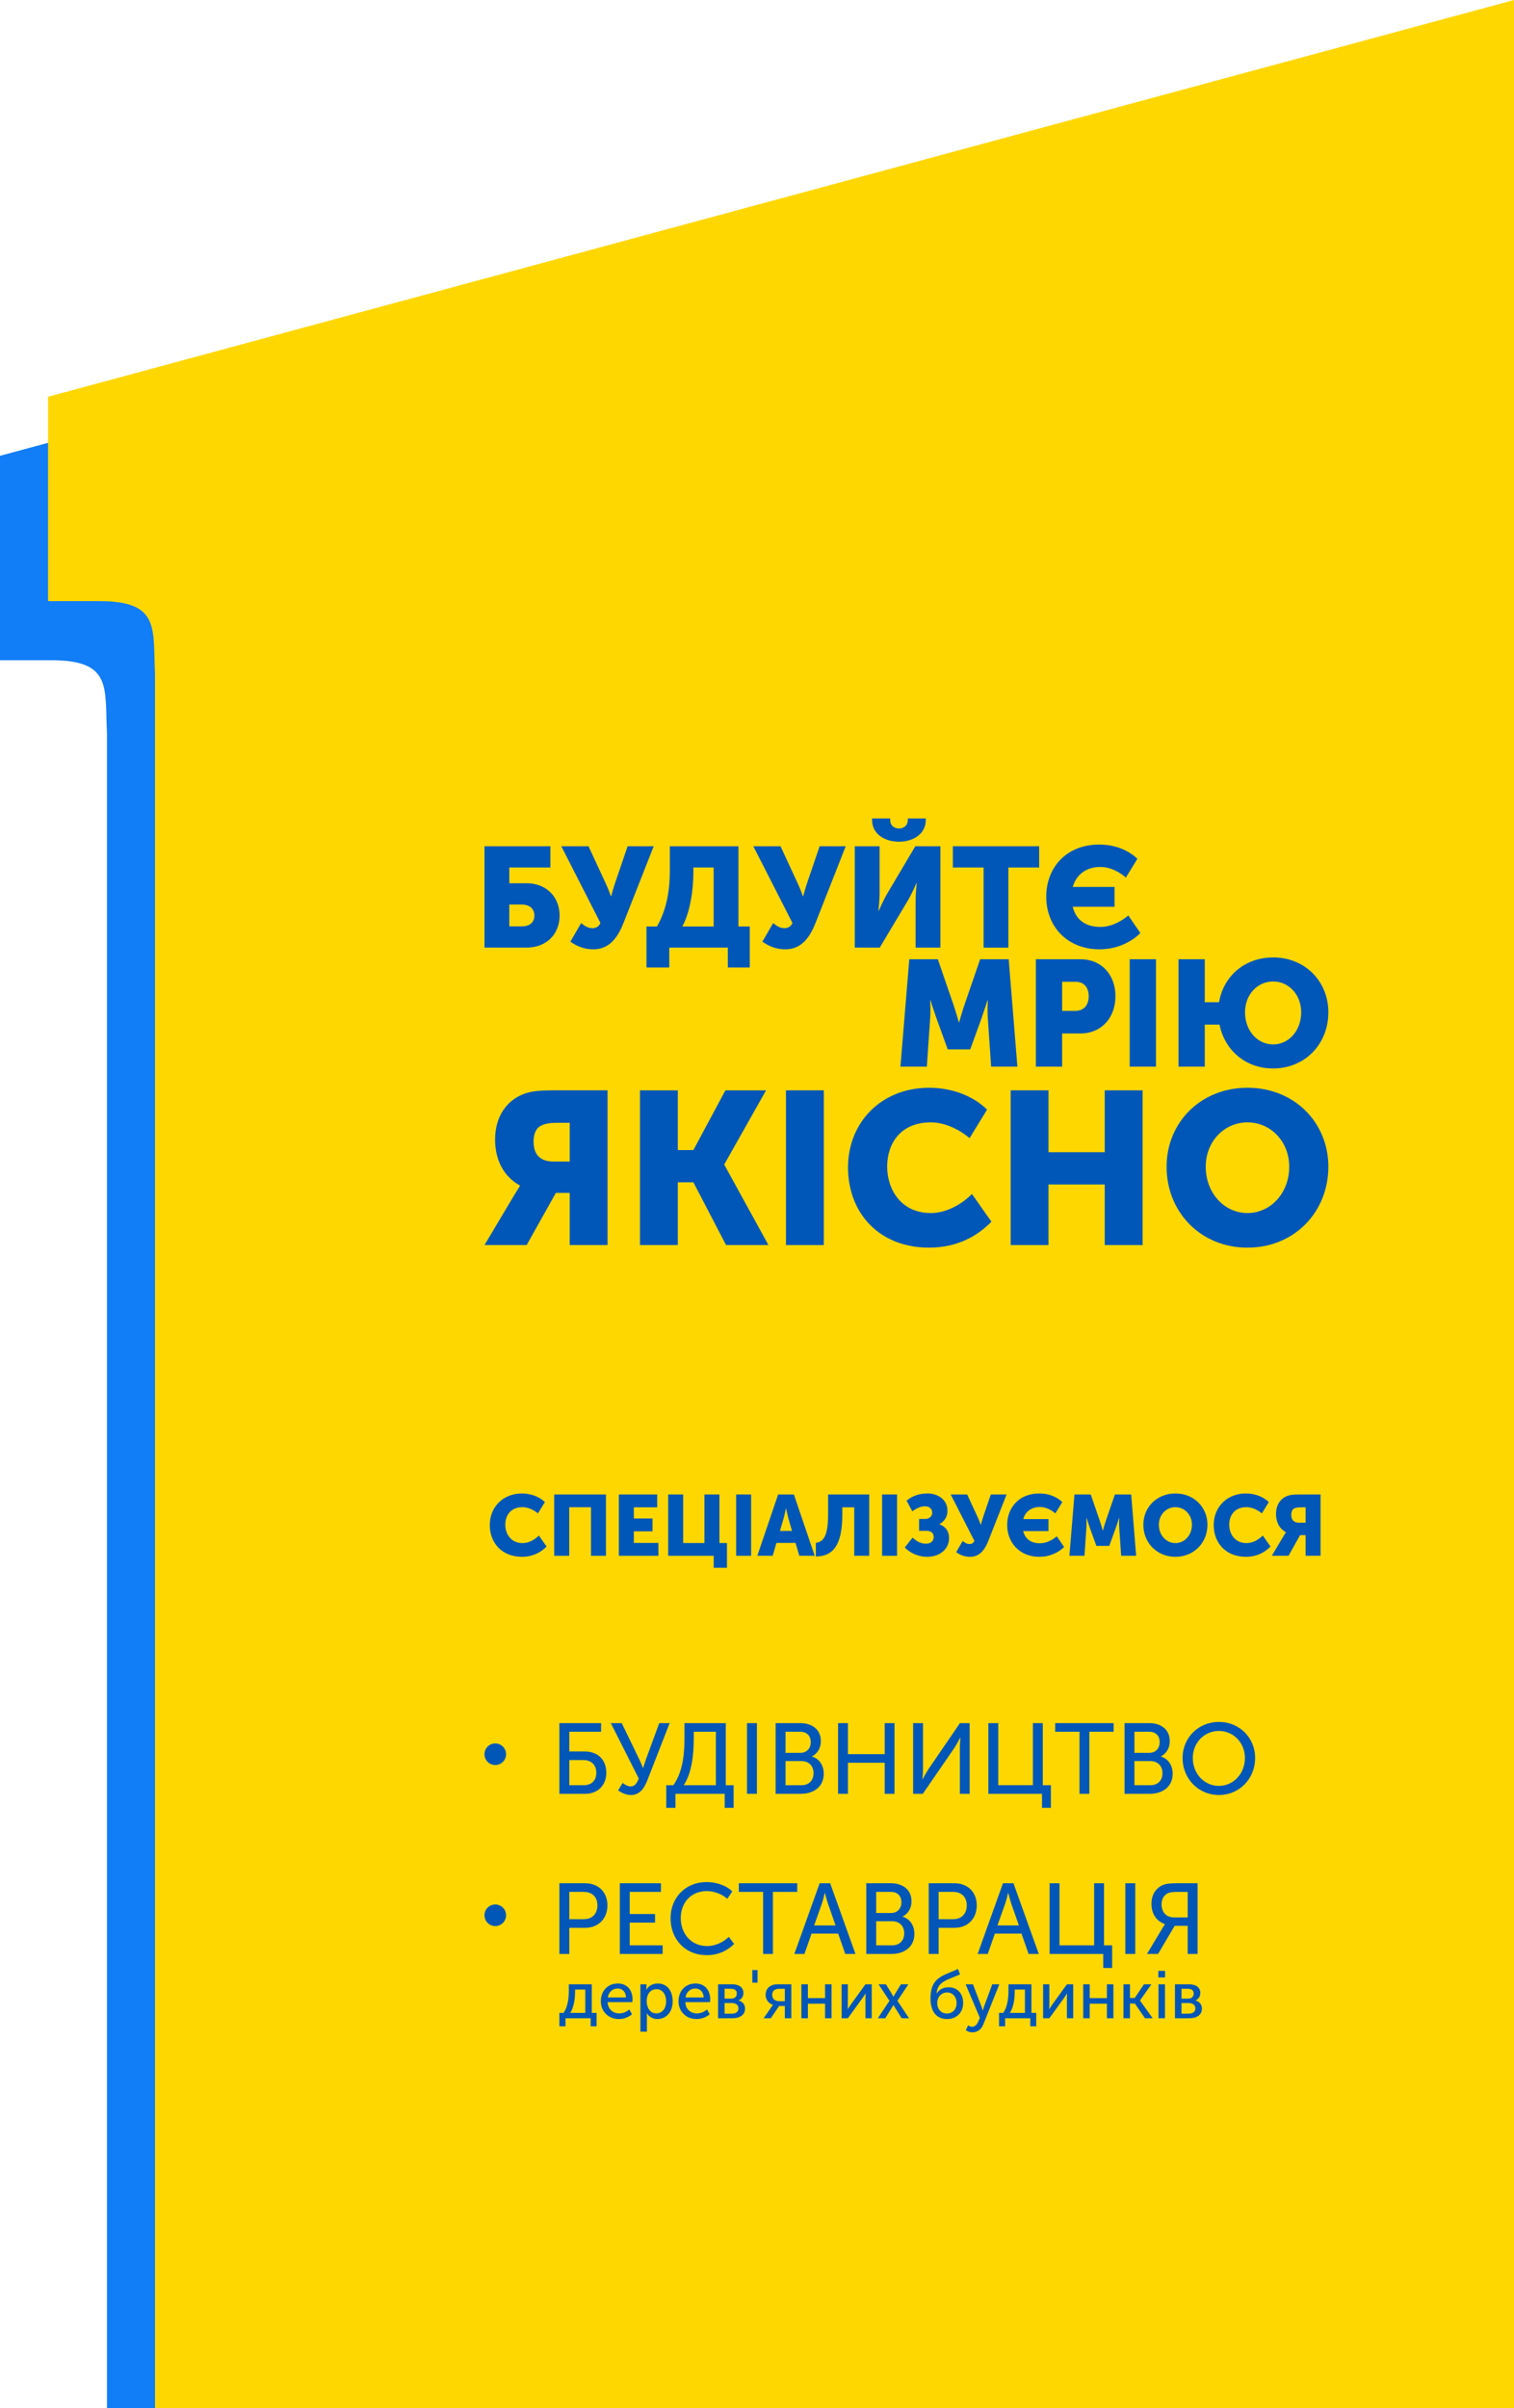 <?xml version="1.0" encoding="UTF-8"?>
<!DOCTYPE svg PUBLIC "-//W3C//DTD SVG 1.1//EN" "http://www.w3.org/Graphics/SVG/1.1/DTD/svg11.dtd">
<!-- Creator: CorelDRAW 2020 (64-Bit) -->
<svg xmlns="http://www.w3.org/2000/svg" xml:space="preserve" width="64.558mm" height="102.631mm" version="1.1" style="shape-rendering:geometricPrecision; text-rendering:geometricPrecision; image-rendering:optimizeQuality; fill-rule:evenodd; clip-rule:evenodd"
viewBox="0 0 8485.3 13489.44"
 xmlns:xlink="http://www.w3.org/1999/xlink"
 xmlns:xodm="http://www.corel.com/coreldraw/odm/2003">
 <defs>
  <style type="text/css">
   <![CDATA[
    .fil3 {fill:#0057B8}
    .fil0 {fill:#117DF7}
    .fil1 {fill:gold}
    .fil2 {fill:#0057B8;fill-rule:nonzero}
   ]]>
  </style>
 </defs>
 <g id="Слой_x0020_1">
  <path class="fil0" d="M-0 2553.25l0 1144.85 288.02 0c341.48,0 298.95,153.33 311.48,408.25l0 9383.08 7616.44 0 0 -13158.55 -8215.93 2222.36z"/>
  <path class="fil1" d="M269.37 2222.36l0 1144.85 288.02 0c341.48,0 298.95,153.35 311.48,408.27l0 9713.96 7616.44 0 0 -13489.44 -8215.93 2222.36z"/>
  <path class="fil2" d="M2715.38 5308l235.89 0c110.39,0 185.05,-74.66 185.05,-179.5 0,-104.83 -74.66,-181.08 -185.05,-181.08l-96.89 0 0 -88.15 230.33 0 0 -119.13 -369.32 0 0 567.87zm138.99 -119.13l0 -122.31 68.29 0c48.46,0 72.28,26.21 72.28,61.95 0,35.75 -23.82,60.37 -69.88,60.37l-70.69 0z"/>
  <path id="1" class="fil2" d="M3196.69 5274.64c39.71,27.8 79.43,42.89 129.46,42.89 100.06,0 143.75,-84.99 169.96,-151.69l167.58 -425.71 -146.13 0 -69.9 204.91c-13.5,39.71 -22.24,75.44 -22.24,75.44l-1.59 0c0,0 -11.91,-35.74 -30.97,-76.25l-94.52 -204.11 -152.49 0 219.21 429.68c-7.95,19.06 -23.04,29.39 -45.28,29.39 -26.21,0 -47.65,-15.89 -62.73,-28.6l-60.37 104.04z"/>
  <path id="2" class="fil2" d="M3824.12 5189.65c46.87,-87.37 61.96,-213.64 61.96,-304.18l0 -26.21 113.57 0 0 330.39 -175.53 0zm-200.94 0l0 229.54 127.87 0 0 -111.2 328.03 0 0 111.2 123.1 0 0 -229.54 -63.54 0 0 -449.52 -384.41 0 0 134.22c0,102.45 -14.3,214.44 -72.28,315.3l-58.78 0z"/>
  <path id="3" class="fil2" d="M4272.87 5274.64c39.71,27.8 79.43,42.89 129.46,42.89 100.06,0 143.75,-84.99 169.96,-151.69l167.58 -425.71 -146.13 0 -69.9 204.91c-13.5,39.71 -22.24,75.44 -22.24,75.44l-1.59 0c0,0 -11.91,-35.74 -30.97,-76.25l-94.52 -204.11 -152.49 0 219.21 429.68c-7.95,19.06 -23.04,29.39 -45.28,29.39 -26.21,0 -47.65,-15.89 -62.73,-28.6l-60.37 104.04z"/>
  <path id="4" class="fil2" d="M5038.5 4714.71c80.22,0 150.11,-43.68 150.11,-121.51l0 -8.74 -100.86 0 0 9.53c0,32.57 -26.21,46.86 -49.25,46.86 -23.83,0 -49.24,-14.29 -49.24,-46.86l0 -9.53 -101.67 0 0 8.74c0,77.84 69.9,121.51 150.9,121.51l0 0zm-247.8 593.29l139.78 0 158.05 -264.48c22.24,-37.33 47.66,-96.89 47.66,-96.89l1.59 0c0,0 -6.36,61.16 -6.36,96.89l0 264.48 138.99 0 0 -567.87 -140.58 0 -157.25 265.26c-22.24,37.33 -47.66,96.89 -47.66,96.89l-1.59 0c0,0 6.36,-61.14 6.36,-96.89l0 -265.26 -138.99 0 0 567.87z"/>
  <polygon id="5" class="fil2" points="5512.66,5308 5651.65,5308 5651.65,4859.26 5824,4859.26 5824,4740.13 5340.32,4740.13 5340.32,4859.26 5512.66,4859.26 "/>
  <path id="6" class="fil2" d="M5863.71 5022.87c0,168.37 119.92,294.65 297.83,294.65 148.52,0 229.53,-91.34 229.53,-91.34l-67.51 -98.49c0,0 -69.9,64.34 -155.67,64.34 -92.93,0 -139.78,-47.66 -155.66,-112.79l234.3 0 0 -111.2 -234.3 0c17.47,-61.16 67.51,-111.98 155.66,-111.98 78.64,0 142.17,59.57 142.17,59.57l64.32 -104.83c0,0 -72.26,-80.22 -212.85,-80.22 -187.44,0 -297.83,131.04 -297.83,292.27z"/>
  <path class="fil2" d="M5046.49 5974.81l148.12 0 18.51 -270.97c3.36,-45.45 0,-100.98 0,-100.98l1.68 0c0,0 20.2,63.1 33.66,100.98l63.12 174.19 126.23 0 63.12 -174.19c13.47,-37.88 33.66,-100.98 33.66,-100.98l1.68 0c0,0 -3.36,55.53 0,100.98l18.52 270.97 147.26 0 -48.8 -601.7 -159.89 0 -87.52 254.15c-13.46,38.71 -30.3,99.3 -30.3,99.3l-1.68 0c0,0 -16.82,-60.59 -30.3,-99.3l-87.51 -254.15 -159.89 0 -49.66 601.7z"/>
  <path id="1" class="fil2" d="M5805.56 5974.81l147.27 0 0 -185.98 102.66 0c116.97,0 196.08,-87.51 196.08,-208.69 0,-121.18 -79.11,-207.03 -196.08,-207.03l-249.94 0 0 601.7zm147.27 -312.21l0 -163.26 74.89 0c48.8,0 74.05,32.82 74.05,80.79 0,47.96 -25.25,82.46 -76.57,82.46l-72.37 0z"/>
  <polygon id="2" class="fil2" points="6331.52,5974.81 6478.79,5974.81 6478.79,5373.11 6331.52,5373.11 "/>
  <path id="3" class="fil2" d="M6605.01 5974.81l147.27 0 0 -235.63 82.46 0c28.61,142.21 144.75,245.72 300.42,245.72 180.09,0 309.69,-138.01 309.69,-314.72 0,-172.52 -129.6,-307.17 -309.69,-307.17 -159.89,0 -278.54,106.03 -302.95,250.78l-79.94 0 0 -240.69 -147.27 0 0 601.7zm372.79 -304.63c0,-98.46 69.02,-172.52 157.37,-172.52 88.36,0 157.37,74.06 157.37,172.52 0,102.66 -69,180.08 -157.37,180.08 -88.35,0 -157.37,-77.42 -157.37,-180.08l0 0z"/>
  <path class="fil2" d="M2715.33 6974.1l236.35 0 163.64 -292.12 77.57 0 0 292.12 212.11 0 0 -866.64 -301.8 0c-88.48,0 -130.91,6.06 -168.49,20.61 -92.11,35.15 -160,122.42 -160,255.75 0,104.24 41.22,202.41 139.39,256.96l0 2.42c0,0 -8.48,12.13 -32.71,52.13l-166.06 278.78zm385.44 -467.86c-67.87,0 -110.3,-33.94 -110.3,-111.51 0,-31.52 7.28,-63.04 29.09,-81.21 19.4,-15.76 52.13,-24.24 101.82,-24.24l71.51 0 0 216.96 -92.12 0z"/>
  <polygon id="1" class="fil2" points="3586.8,6974.1 3798.91,6974.1 3798.91,6622.6 3886.19,6622.6 4069.21,6974.1 4306.78,6974.1 4059.51,6524.41 4059.51,6521.99 4293.44,6107.46 4065.57,6107.46 3886.19,6441.99 3798.91,6441.99 3798.91,6107.46 3586.8,6107.46 "/>
  <polygon id="2" class="fil2" points="4404.95,6974.1 4617.06,6974.1 4617.06,6107.46 4404.95,6107.46 "/>
  <path id="3" class="fil2" d="M4752.82 6538.96c0,256.96 175.76,449.68 454.53,449.68 158.77,0 272.72,-66.66 349.08,-145.46l-109.09 -155.13c-59.4,59.38 -144.24,106.66 -230.29,106.66 -167.28,0 -244.84,-132.12 -244.84,-260.6 0,-124.85 71.5,-247.27 244.84,-247.27 77.57,0 161.21,40.01 216.96,88.48l98.17 -159.98c-84.84,-83.65 -208.47,-122.42 -324.83,-122.42 -267.87,0 -454.53,193.92 -454.53,446.04z"/>
  <polygon id="4" class="fil2" points="5664.31,6974.1 5876.42,6974.1 5876.42,6634.71 6191.56,6634.71 6191.56,6974.1 6403.68,6974.1 6403.68,6107.46 6191.56,6107.46 6191.56,6454.11 5876.42,6454.11 5876.42,6107.46 5664.31,6107.46 "/>
  <path id="5" class="fil2" d="M6538.23 6535.32c0,254.54 191.5,453.32 453.31,453.32 261.81,0 453.32,-198.78 453.32,-453.32 0,-248.48 -191.52,-442.4 -453.32,-442.4 -261.81,0 -453.31,193.92 -453.31,442.4zm219.38 0c0,-141.81 104.24,-248.48 233.93,-248.48 129.7,0 233.93,106.67 233.93,248.48 0,147.88 -104.23,259.39 -233.93,259.39 -129.69,0 -233.93,-111.51 -233.93,-259.39z"/>
  <path class="fil2" d="M2744.98 8542.18c0,101.82 69.63,178.17 180.09,178.17 62.92,0 108.07,-26.41 138.32,-57.62l-43.23 -61.47c-23.53,23.53 -57.15,42.26 -91.24,42.26 -66.28,0 -97.01,-52.35 -97.01,-103.26 0,-49.47 28.34,-97.97 97.01,-97.97 30.73,0 63.88,15.85 85.96,35.05l38.91 -63.39c-33.62,-33.14 -82.61,-48.51 -128.72,-48.51 -106.13,0 -180.09,76.85 -180.09,176.74z"/>
  <polygon id="1" class="fil2" points="3106.14,8714.6 3190.19,8714.6 3190.19,8442.76 3312.18,8442.76 3312.18,8714.6 3396.23,8714.6 3396.23,8371.21 3106.14,8371.21 "/>
  <polygon id="2" class="fil2" points="3468.26,8714.6 3690.15,8714.6 3690.15,8642.56 3552.31,8642.56 3552.31,8577.72 3657.01,8577.72 3657.01,8505.68 3552.31,8505.68 3552.31,8443.25 3683.42,8443.25 3683.42,8371.21 3468.26,8371.21 "/>
  <polygon id="3" class="fil2" points="3744.89,8714.6 3999.92,8714.6 3999.92,8781.84 4074.36,8781.84 4074.36,8643.05 4032.09,8643.05 4032.09,8371.21 3948.05,8371.21 3948.05,8643.05 3828.95,8643.05 3828.95,8371.21 3744.89,8371.21 "/>
  <polygon id="4" class="fil2" points="4125.74,8714.6 4209.8,8714.6 4209.8,8371.21 4125.74,8371.21 "/>
  <path id="5" class="fil2" d="M4244.36 8714.6l86.46 0 20.65 -72.04 107.09 0 21.13 72.04 86.45 0 -116.7 -343.39 -88.36 0 -116.72 343.39zm126.8 -139.28l19.69 -66.76c6.24,-21.61 13.93,-59.07 13.93,-59.07l0.96 0c0,0 7.68,37.46 13.92,59.07l19.22 66.76 -67.72 0z"/>
  <path id="6" class="fil2" d="M4572.4 8642.07l0 76.36c96.53,0 148.39,-64.35 148.39,-233.4l0 -41.78 66.77 0 0 271.35 84.04 0 0 -343.39 -230.53 0 0 112.86c0,122.95 -27.85,152.73 -68.68,158z"/>
  <polygon id="7" class="fil2" points="4943.64,8714.6 5027.7,8714.6 5027.7,8371.21 4943.64,8371.21 "/>
  <path id="8" class="fil2" d="M5070.91 8668.02c33.14,34.09 78.77,52.34 125.84,52.34 65.31,0 122.46,-38.89 122.46,-105.65 0,-37.46 -20.65,-64.84 -53.78,-76.36l0 -0.96c22.09,-12.97 44.66,-35.54 44.66,-74.92 0,-66.77 -59.55,-97.03 -109.99,-97.03 -39.38,0 -81.16,8.65 -119.11,40.35l32.19 60.03c23.53,-18.73 49.46,-28.34 71.08,-28.34 25.45,0 40.34,14.89 40.34,36.03 0,18.24 -14.41,34.58 -39.86,34.58l-33.62 0 0 66.76 41.31 0c27.85,0 40.34,13.45 40.34,33.62 0,24.97 -15.85,38.42 -45.15,38.42 -28.81,0 -55.7,-17.3 -73,-34.09l-43.7 55.23z"/>
  <path id="9" class="fil2" d="M5359.07 8694.42c24.01,16.81 48.03,25.93 78.28,25.93 60.51,0 86.93,-51.38 102.78,-91.73l101.34 -257.42 -88.38 0 -42.26 123.9c-8.16,24.01 -13.45,45.63 -13.45,45.63l-0.96 0c0,0 -7.22,-21.62 -18.73,-46.11l-57.16 -123.43 -92.2 0 132.55 259.82c-4.81,11.53 -13.93,17.77 -27.38,17.77 -15.85,0 -28.82,-9.61 -37.95,-17.28l-36.5 62.91z"/>
  <path id="10" class="fil2" d="M5644.83 8542.18c0,101.82 72.53,178.17 180.09,178.17 89.81,0 138.81,-55.23 138.81,-55.23l-40.82 -59.55c0,0 -42.27,38.91 -94.13,38.91 -56.19,0 -84.53,-28.81 -94.13,-68.2l141.68 0 0 -67.23 -141.68 0c10.57,-36.99 40.82,-67.72 94.13,-67.72 47.54,0 85.96,36.01 85.96,36.01l38.91 -63.39c0,0 -43.7,-48.51 -128.72,-48.51 -113.34,0 -180.09,79.26 -180.09,176.74z"/>
  <path id="11" class="fil2" d="M5993.5 8714.6l84.53 0 10.57 -154.65c1.92,-25.93 0,-57.63 0,-57.63l0.96 0c0,0 11.53,36.03 19.22,57.63l36.01 99.42 72.04 0 36.03 -99.42c7.69,-21.61 19.22,-57.63 19.22,-57.63l0.96 0c0,0 -1.93,31.7 0,57.63l10.57 154.65 84.04 0 -27.85 -343.39 -91.26 0 -49.95 145.04c-7.69,22.09 -17.28,56.68 -17.28,56.68l-0.97 0c0,0 -9.59,-34.58 -17.28,-56.68l-49.95 -145.04 -91.26 0 -28.34 343.39z"/>
  <path id="12" class="fil2" d="M6407.97 8540.75c0,100.85 75.89,179.61 179.62,179.61 103.74,0 179.62,-78.76 179.62,-179.61 0,-98.46 -75.88,-175.31 -179.62,-175.31 -103.73,0 -179.62,76.85 -179.62,175.31zm86.93 0c0,-56.2 41.31,-98.46 92.69,-98.46 51.39,0 92.7,42.26 92.7,98.46 0,58.58 -41.31,102.77 -92.7,102.77 -51.38,0 -92.69,-44.19 -92.69,-102.77z"/>
  <path id="13" class="fil2" d="M6802.28 8542.18c0,101.82 69.63,178.17 180.09,178.17 62.92,0 108.07,-26.41 138.32,-57.62l-43.23 -61.47c-23.53,23.53 -57.15,42.26 -91.24,42.26 -66.28,0 -97.01,-52.35 -97.01,-103.26 0,-49.47 28.34,-97.97 97.01,-97.97 30.73,0 63.88,15.85 85.96,35.05l38.91 -63.39c-33.62,-33.14 -82.61,-48.51 -128.72,-48.51 -106.13,0 -180.09,76.85 -180.09,176.74z"/>
  <path id="14" class="fil2" d="M7127.9 8714.6l93.66 0 64.84 -115.74 30.73 0 0 115.74 84.05 0 0 -343.39 -119.59 0c-35.05,0 -51.86,2.41 -66.76,8.16 -36.5,13.93 -63.39,48.51 -63.39,101.34 0,41.3 16.32,80.2 55.23,101.82l0 0.96c0,0 -3.36,4.8 -12.97,20.65l-65.8 110.46zm152.73 -185.38c-26.89,0 -43.7,-13.46 -43.7,-44.19 0,-12.49 2.88,-24.97 11.53,-32.18 7.68,-6.24 20.65,-9.61 40.34,-9.61l28.34 0 0 85.97 -36.5 0z"/>
  <g id="_3041863218656">
   <path class="fil2" d="M3135.12 10047.85l145.25 0c68.98,0 117.77,-47.11 117.77,-117.77 0,-76.27 -51.02,-119.46 -120.57,-119.46l-86.93 0 0 -110.47 178.35 0 0 -48.24 -233.86 0 0 395.94zm55.52 -48.22l0 -140.77 79.64 0c43.74,0 71.79,27.48 71.79,71.23 0,43.18 -26.37,69.54 -70.67,69.54l-80.75 0z"/>
   <path id="1" class="fil2" d="M3464.32 10028.78c21.87,15.14 45.42,25.8 72.34,25.8 49.35,0 74.59,-39.81 90.3,-79.64l126.18 -323.03 -58.32 0 -73.47 199.65c-8.41,24.12 -16.82,51.6 -16.82,51.6l-1.12 0c0,0 -10.09,-27.48 -22.44,-52.15l-96.46 -199.1 -61.13 0 156.47 310.14c-10.66,27.48 -21.87,44.31 -44.87,44.31 -19.06,0 -35.88,-12.34 -45.42,-19.64l-25.24 42.06z"/>
   <path id="2" class="fil2" d="M3832.21 9999.63c46.54,-71.23 56.08,-176.1 56.08,-263.03l0 -36.45 123.93 0 0 299.48 -180.02 0zm-98.14 0l0 126.74 51.59 0 0 -78.52 275.92 0 0 78.52 49.92 0 0 -126.74 -43.76 0 0 -347.71 -231.6 0 0 81.32c0,86.37 -7.29,188.99 -62.26,266.39l-39.81 0z"/>
   <polygon id="3" class="fil2" points="4186.64,10047.85 4242.16,10047.85 4242.16,9651.91 4186.64,9651.91 "/>
   <path id="4" class="fil2" d="M4347.03 10047.85l141.89 0c69.54,0 127.86,-38.13 127.86,-112.72 0,-44.31 -23.55,-83.57 -65.61,-95.9l0 -1.13c30.28,-15.71 49.35,-46.54 49.35,-85.24 0,-63.94 -47.67,-100.96 -114.97,-100.96l-138.52 0 0 395.94zm55.52 -229.37l0 -118.33 82.44 0c37.58,0 58.9,23.55 58.9,58.32 0,34.78 -22.44,60.01 -58.33,60.01l-83 0zm0 181.15l0 -135.16 89.17 0c41.51,0 67.86,27.47 67.86,67.3 0,40.93 -25.24,67.86 -67.86,67.86l-89.17 0z"/>
   <polygon id="5" class="fil2" points="4696.98,10047.85 4752.5,10047.85 4752.5,9874 4958.31,9874 4958.31,10047.85 5013.28,10047.85 5013.28,9651.91 4958.31,9651.91 4958.31,9825.76 4752.5,9825.76 4752.5,9651.91 4696.98,9651.91 "/>
   <path id="6" class="fil2" d="M5117.59 10047.85l54.4 0 176.65 -256.85c14.02,-21.87 33.1,-57.77 33.1,-57.77l1.12 0c0,0 -3.36,35.33 -3.36,57.77l0 256.85 54.97 0 0 -395.94 -54.4 0 -175.53 256.3c-14.02,21.31 -33.65,58.32 -33.65,58.32l-1.13 0c0,0 3.36,-35.33 3.36,-57.77l0 -256.85 -55.52 0 0 395.94z"/>
   <polygon id="7" class="fil2" points="5539.31,10047.85 5839.91,10047.85 5839.91,10126.37 5889.83,10126.37 5889.83,9999.63 5844.4,9999.63 5844.4,9651.91 5788.87,9651.91 5788.87,9999.63 5594.83,9999.63 5594.83,9651.91 5539.31,9651.91 "/>
   <polygon id="8" class="fil2" points="6050.2,10047.85 6105.17,10047.85 6105.17,9700.15 6241.44,9700.15 6241.44,9651.91 5913.93,9651.91 5913.93,9700.15 6050.2,9700.15 "/>
   <path id="9" class="fil2" d="M6302.58 10047.85l141.89 0c69.54,0 127.86,-38.13 127.86,-112.72 0,-44.31 -23.55,-83.57 -65.61,-95.9l0 -1.13c30.28,-15.71 49.35,-46.54 49.35,-85.24 0,-63.94 -47.67,-100.96 -114.97,-100.96l-138.52 0 0 395.94zm55.52 -229.37l0 -118.33 82.44 0c37.58,0 58.9,23.55 58.9,58.32 0,34.78 -22.44,60.01 -58.33,60.01l-83 0zm0 181.15l0 -135.16 89.17 0c41.51,0 67.86,27.47 67.86,67.3 0,40.93 -25.24,67.86 -67.86,67.86l-89.17 0z"/>
   <path id="10" class="fil2" d="M6627.85 9847.08c0,116.65 89.17,207.5 203.57,207.5 114.4,0 203.02,-90.85 203.02,-207.5 0,-113.85 -88.61,-201.9 -203.02,-201.9 -114.4,0 -203.57,88.05 -203.57,201.9zm57.2 0c0,-85.8 65.05,-151.43 146.37,-151.43 80.75,0 145.82,65.63 145.82,151.43 0,88.6 -65.06,156.46 -145.82,156.46 -81.32,0 -146.37,-67.86 -146.37,-156.46z"/>
   <path class="fil2" d="M3135.12 10944.9l55.52 0 0 -146.37 89.73 0c72.34,0 123.94,-50.47 123.94,-125.63 0,-75.14 -51.6,-123.94 -123.94,-123.94l-145.25 0 0 395.94zm55.52 -194.6l0 -153.1 81.32 0c46.55,0 76.27,28.6 76.27,75.71 0,47.67 -29.72,77.39 -76.84,77.39l-80.75 0z"/>
   <polygon id="1" class="fil2" points="3473.85,10944.9 3713.87,10944.9 3713.87,10896.68 3529.36,10896.68 3529.36,10769.37 3671.25,10769.37 3671.25,10721.13 3529.36,10721.13 3529.36,10597.2 3704.34,10597.2 3704.34,10548.96 3473.85,10548.96 "/>
   <path id="2" class="fil2" d="M3758.17 10744.7c0,116.08 80.2,206.93 203.02,206.93 70.11,0 119.46,-29.17 153.11,-62.81l-29.73 -39.81c-31.97,31.97 -77.39,51.59 -121.7,51.59 -91.97,0 -147.48,-72.34 -147.48,-156.46 0,-83.57 54.39,-151.43 146.37,-151.43 40.94,0 85.24,17.39 114.4,43.19l28.05 -41.51c-38.14,-36.45 -93.66,-52.15 -144.7,-52.15 -117.77,0 -201.33,87.5 -201.33,202.46z"/>
   <polygon id="3" class="fil2" points="4276.92,10944.9 4331.89,10944.9 4331.89,10597.2 4468.16,10597.2 4468.16,10548.96 4140.65,10548.96 4140.65,10597.2 4276.92,10597.2 "/>
   <path id="4" class="fil2" d="M4451.9 10944.9l56.64 0 39.83 -113.85 149.18 0 39.81 113.85 57.2 0 -141.89 -395.94 -58.88 0 -141.89 395.94zm111.04 -159.83l44.31 -125.06c6.73,-20.75 15.14,-56.65 15.14,-56.65l1.12 0c0,0 8.98,35.9 15.71,56.65l43.74 125.06 -120.01 0z"/>
   <path id="5" class="fil2" d="M4855.12 10944.9l141.89 0c69.54,0 127.86,-38.13 127.86,-112.72 0,-44.31 -23.55,-83.57 -65.61,-95.9l0 -1.13c30.28,-15.71 49.35,-46.54 49.35,-85.24 0,-63.94 -47.67,-100.96 -114.97,-100.96l-138.52 0 0 395.94zm55.52 -229.37l0 -118.33 82.44 0c37.58,0 58.9,23.55 58.9,58.32 0,34.78 -22.44,60.01 -58.33,60.01l-83 0zm0 181.15l0 -135.16 89.17 0c41.51,0 67.86,27.47 67.86,67.3 0,40.93 -25.24,67.86 -67.86,67.86l-89.17 0z"/>
   <path id="6" class="fil2" d="M5205.07 10944.9l55.52 0 0 -146.37 89.73 0c72.34,0 123.94,-50.47 123.94,-125.63 0,-75.14 -51.6,-123.94 -123.94,-123.94l-145.25 0 0 395.94zm55.52 -194.6l0 -153.1 81.32 0c46.55,0 76.27,28.6 76.27,75.71 0,47.67 -29.72,77.39 -76.84,77.39l-80.75 0z"/>
   <path id="7" class="fil2" d="M5479.31 10944.9l56.64 0 39.83 -113.85 149.18 0 39.81 113.85 57.2 0 -141.89 -395.94 -58.88 0 -141.89 395.94zm111.04 -159.83l44.31 -125.06c6.73,-20.75 15.14,-56.65 15.14,-56.65l1.12 0c0,0 8.98,35.9 15.71,56.65l43.74 125.06 -120.01 0z"/>
   <polygon id="8" class="fil2" points="5882.53,10944.9 6183.13,10944.9 6183.13,11023.42 6233.05,11023.42 6233.05,10896.68 6187.62,10896.68 6187.62,10548.96 6132.09,10548.96 6132.09,10896.68 5938.05,10896.68 5938.05,10548.96 5882.53,10548.96 "/>
   <polygon id="9" class="fil2" points="6307.07,10944.9 6362.59,10944.9 6362.59,10548.96 6307.07,10548.96 "/>
   <path id="10" class="fil2" d="M6428.2 10944.9l62.26 0 93.08 -157.59 72.91 0 0 157.59 55.52 0 0 -395.94 -122.25 0c-38.14,0 -57.2,3.36 -74.02,10.66 -36.46,16.26 -62.26,52.15 -62.26,104.31 0,52.72 24.12,95.34 75.16,113.85l0 1.12c0,0 -3.93,5.61 -11.78,18.51l-88.61 147.5zm151.98 -204.7c-43.18,0 -70.09,-28.04 -70.09,-74.02 0,-26.35 11.78,-48.79 31.97,-60 10.66,-5.61 24.12,-8.98 51.59,-8.98l62.81 0 0 143 -76.27 0z"/>
   <path class="fil2" d="M3196.02 11274.96c24.07,-37.59 27.08,-91.72 27.08,-120.29l0 -10.15 57.14 0 0 130.44 -84.21 0zm-60.89 0l0 75.18 34.21 0 0 -45.11 140.97 0 0 45.11 33.45 0 0 -75.18 -27.06 0 0 -160.14 -128.56 0 0 34.96c0,29.32 -3.01,88.72 -29.7,125.18l-23.3 0z"/>
   <path id="1" class="fil2" d="M3367.43 11209.93c0,56.39 41.35,99.62 101.13,99.62 26.31,0 55.26,-10.15 73.67,-27.06l-15.4 -26.69c-15.04,13.54 -35.71,22.19 -56.02,22.19 -34.2,0 -63.52,-22.19 -65.4,-63.16l138.34 0c0.75,-5.26 1.5,-10.53 1.5,-15.42 0,-48.87 -28.57,-89.09 -82.32,-89.09 -54.14,0 -95.49,39.1 -95.49,99.62zm39.1 -21.42c5.26,-31.57 27.43,-50 55.62,-50 24.82,0 45.11,17.3 46.24,50l-101.86 0z"/>
   <path id="2" class="fil2" d="M3589.22 11380.22l36.46 0 0 -86.46c0,-9.78 -1.5,-16.53 -1.5,-16.53l0.75 0c13.16,20.29 34.96,32.32 59.01,32.32 50,0 86.09,-39.09 86.09,-99.62 0,-59.01 -31.95,-99.62 -83.46,-99.62 -27.81,0 -51.86,12.79 -63.9,35.71l-0.75 0c0,0 1.13,-6.39 1.13,-14.29l0 -16.92 -33.83 0 0 265.4zm35.33 -169.54c0,-48.11 26.31,-68.41 54.89,-68.41 31.57,0 53.76,26.69 53.76,68.04 0,43.23 -24.82,67.66 -54.89,67.66 -34.96,0 -53.76,-33.46 -53.76,-67.3z"/>
   <path id="3" class="fil2" d="M3802.74 11209.93c0,56.39 41.35,99.62 101.13,99.62 26.31,0 55.26,-10.15 73.67,-27.06l-15.4 -26.69c-15.04,13.54 -35.71,22.19 -56.02,22.19 -34.2,0 -63.52,-22.19 -65.4,-63.16l138.34 0c0.75,-5.26 1.5,-10.53 1.5,-15.42 0,-48.87 -28.57,-89.09 -82.32,-89.09 -54.14,0 -95.49,39.1 -95.49,99.62zm39.1 -21.42c5.26,-31.57 27.43,-50 55.62,-50 24.82,0 45.11,17.3 46.24,50l-101.86 0z"/>
   <path id="4" class="fil2" d="M4024.52 11305.04l81.2 0c41.35,0 69.91,-18.8 69.91,-54.13 0,-21.06 -12.41,-39.47 -36.08,-45.11l0 -0.38c17.28,-7.52 27.06,-23.3 27.06,-41.73 0,-31.95 -25.18,-48.87 -63.54,-48.87l-78.56 0 0 190.21zm36.46 -109.76l0 -55.26 34.58 0c22.94,0 33.83,9.02 33.83,26.31 0,17.67 -10.9,28.94 -32.7,28.94l-35.71 0zm0 84.2l0 -59.76 38.72 0c25.18,0 39.09,11.28 39.09,30.07 0,17.67 -12.39,29.69 -38.71,29.69l-39.1 0z"/>
   <polygon id="5" class="fil2" points="4216.6,11105.81 4245.56,11105.81 4245.56,11035.13 4216.6,11035.13 "/>
   <path id="6" class="fil2" d="M4279.76 11305.04l40.23 0 46.61 -68.79 31.95 0 0 68.79 36.46 0 0 -190.21 -75.93 0c-40.22,0 -68.04,20.67 -68.04,59.78 0,28.94 19.56,49.24 41.35,55.26l0 0.38c0,0 -4.51,4.88 -8.64,11.65l-43.99 63.16zm87.22 -95.48c-22.19,0 -39.1,-11.66 -39.1,-35.34 0,-24.43 15.79,-34.2 40.22,-34.2l30.45 0 0 69.54 -31.57 0z"/>
   <polygon id="7" class="fil2" points="4491.4,11305.04 4527.86,11305.04 4527.86,11223.47 4624.1,11223.47 4624.1,11305.04 4660.56,11305.04 4660.56,11114.82 4624.1,11114.82 4624.1,11192.26 4527.86,11192.26 4527.86,11114.82 4491.4,11114.82 "/>
   <path id="8" class="fil2" d="M4716.94 11305.04l34.96 0 82.32 -113.52c6.02,-9.03 15.42,-21.81 16.55,-25.18l0.75 0c0,3 -1.13,16.15 -1.13,25.18l0 113.52 35.33 0 0 -190.21 -35.33 0 -81.95 113.53c-6.39,9.02 -15.4,22.17 -16.92,25.55l-0.75 0c0.38,-1.88 1.13,-15.4 1.13,-25.55l0 -113.53 -34.96 0 0 190.21z"/>
   <path id="9" class="fil2" d="M4919.93 11305.04l41.35 0 39.85 -63.52c3.01,-4.52 5.64,-10.16 5.64,-10.16l0.75 0c0,0 3.01,5.64 6.02,10.16l39.84 63.52 41.35 0 -65.03 -97.74 61.28 -92.48 -41.72 0 -35.34 57.9c-2.63,4.89 -6.39,11.28 -6.39,11.28l-0.75 0c0,0 -3.39,-6.39 -6.02,-11.28l-35.33 -57.9 -41.73 0 61.28 92.48 -65.03 97.74z"/>
   <path id="10" class="fil2" d="M5215.02 11195.64c0,65.78 28.94,113.9 93.23,113.9 53.74,0 89.84,-37.59 89.84,-90.22 0,-53.76 -33.08,-87.59 -80.82,-87.59 -25.18,0 -50.37,8.28 -67.28,33.83l-0.76 0c2.64,-36.46 20.67,-58.63 58.65,-75.93l72.92 -30.44 -12.03 -30.07 -68.03 29.31c-66.16,27.83 -85.71,69.17 -85.71,137.21zm37.96 23.68c0,-33.45 22.94,-58.63 55.27,-58.63 28.56,0 53,22.17 53,59.38 0,36.84 -24.43,58.65 -54.51,58.65 -29.32,0 -53.76,-21.81 -53.76,-59.4z"/>
   <path id="11" class="fil2" d="M5425.9 11344.51l-12.78 27.81c0,0 15.4,11.66 36.46,11.66 26.68,0 50.37,-15.04 61.64,-44.73l89.47 -224.43 -39.47 0 -46.24 124.81c-3.38,9.77 -6.39,22.55 -6.39,22.55l-0.75 0c0,0 -3.39,-13.54 -7.15,-22.94l-47.74 -124.43 -40.97 0 79.69 187.95 -9.4 21.81c-7.14,17.3 -19.54,28.19 -34.58,28.19 -11.28,0 -21.81,-8.27 -21.81,-8.27z"/>
   <path id="12" class="fil2" d="M5660.08 11274.96c24.07,-37.59 27.08,-91.72 27.08,-120.29l0 -10.15 57.14 0 0 130.44 -84.21 0zm-60.89 0l0 75.18 34.21 0 0 -45.11 140.97 0 0 45.11 33.45 0 0 -75.18 -27.06 0 0 -160.14 -128.56 0 0 34.96c0,29.32 -3.01,88.72 -29.7,125.18l-23.3 0z"/>
   <path id="13" class="fil2" d="M5846.15 11305.04l34.96 0 82.32 -113.52c6.02,-9.03 15.42,-21.81 16.55,-25.18l0.75 0c0,3 -1.13,16.15 -1.13,25.18l0 113.52 35.33 0 0 -190.21 -35.33 0 -81.95 113.53c-6.39,9.02 -15.4,22.17 -16.92,25.55l-0.75 0c0.38,-1.88 1.13,-15.4 1.13,-25.55l0 -113.53 -34.96 0 0 190.21z"/>
   <polygon id="14" class="fil2" points="6070.95,11305.04 6107.41,11305.04 6107.41,11223.47 6203.64,11223.47 6203.64,11305.04 6240.1,11305.04 6240.1,11114.82 6203.64,11114.82 6203.64,11192.26 6107.41,11192.26 6107.41,11114.82 6070.95,11114.82 "/>
   <polygon id="15" class="fil2" points="6296.49,11305.04 6332.95,11305.04 6332.95,11222.72 6360.39,11222.72 6417.16,11305.04 6460.39,11305.04 6389.34,11206.17 6389.34,11205.42 6452.87,11114.82 6411.52,11114.82 6359.64,11191.52 6332.95,11191.52 6332.95,11114.82 6296.49,11114.82 "/>
   <path id="16" class="fil2" d="M6491.96 11076.48l37.59 0 0 -36.84 -37.59 0 0 36.84zm0.75 228.55l36.46 0 0 -190.21 -36.46 0 0 190.21z"/>
   <path id="17" class="fil2" d="M6585.19 11305.04l81.2 0c41.35,0 69.91,-18.8 69.91,-54.13 0,-21.06 -12.41,-39.47 -36.08,-45.11l0 -0.38c17.28,-7.52 27.06,-23.3 27.06,-41.73 0,-31.95 -25.18,-48.87 -63.54,-48.87l-78.56 0 0 190.21zm36.46 -109.76l0 -55.26 34.58 0c22.94,0 33.83,9.02 33.83,26.31 0,17.67 -10.9,28.94 -32.7,28.94l-35.71 0zm0 84.2l0 -59.76 38.72 0c25.18,0 39.09,11.28 39.09,30.07 0,17.67 -12.39,29.69 -38.71,29.69l-39.1 0z"/>
   <circle class="fil3" cx="2775.78" cy="10728.24" r="60.48"/>
   <circle class="fil3" cx="2775.78" cy="9826.15" r="60.48"/>
  </g>
 </g>
</svg>
